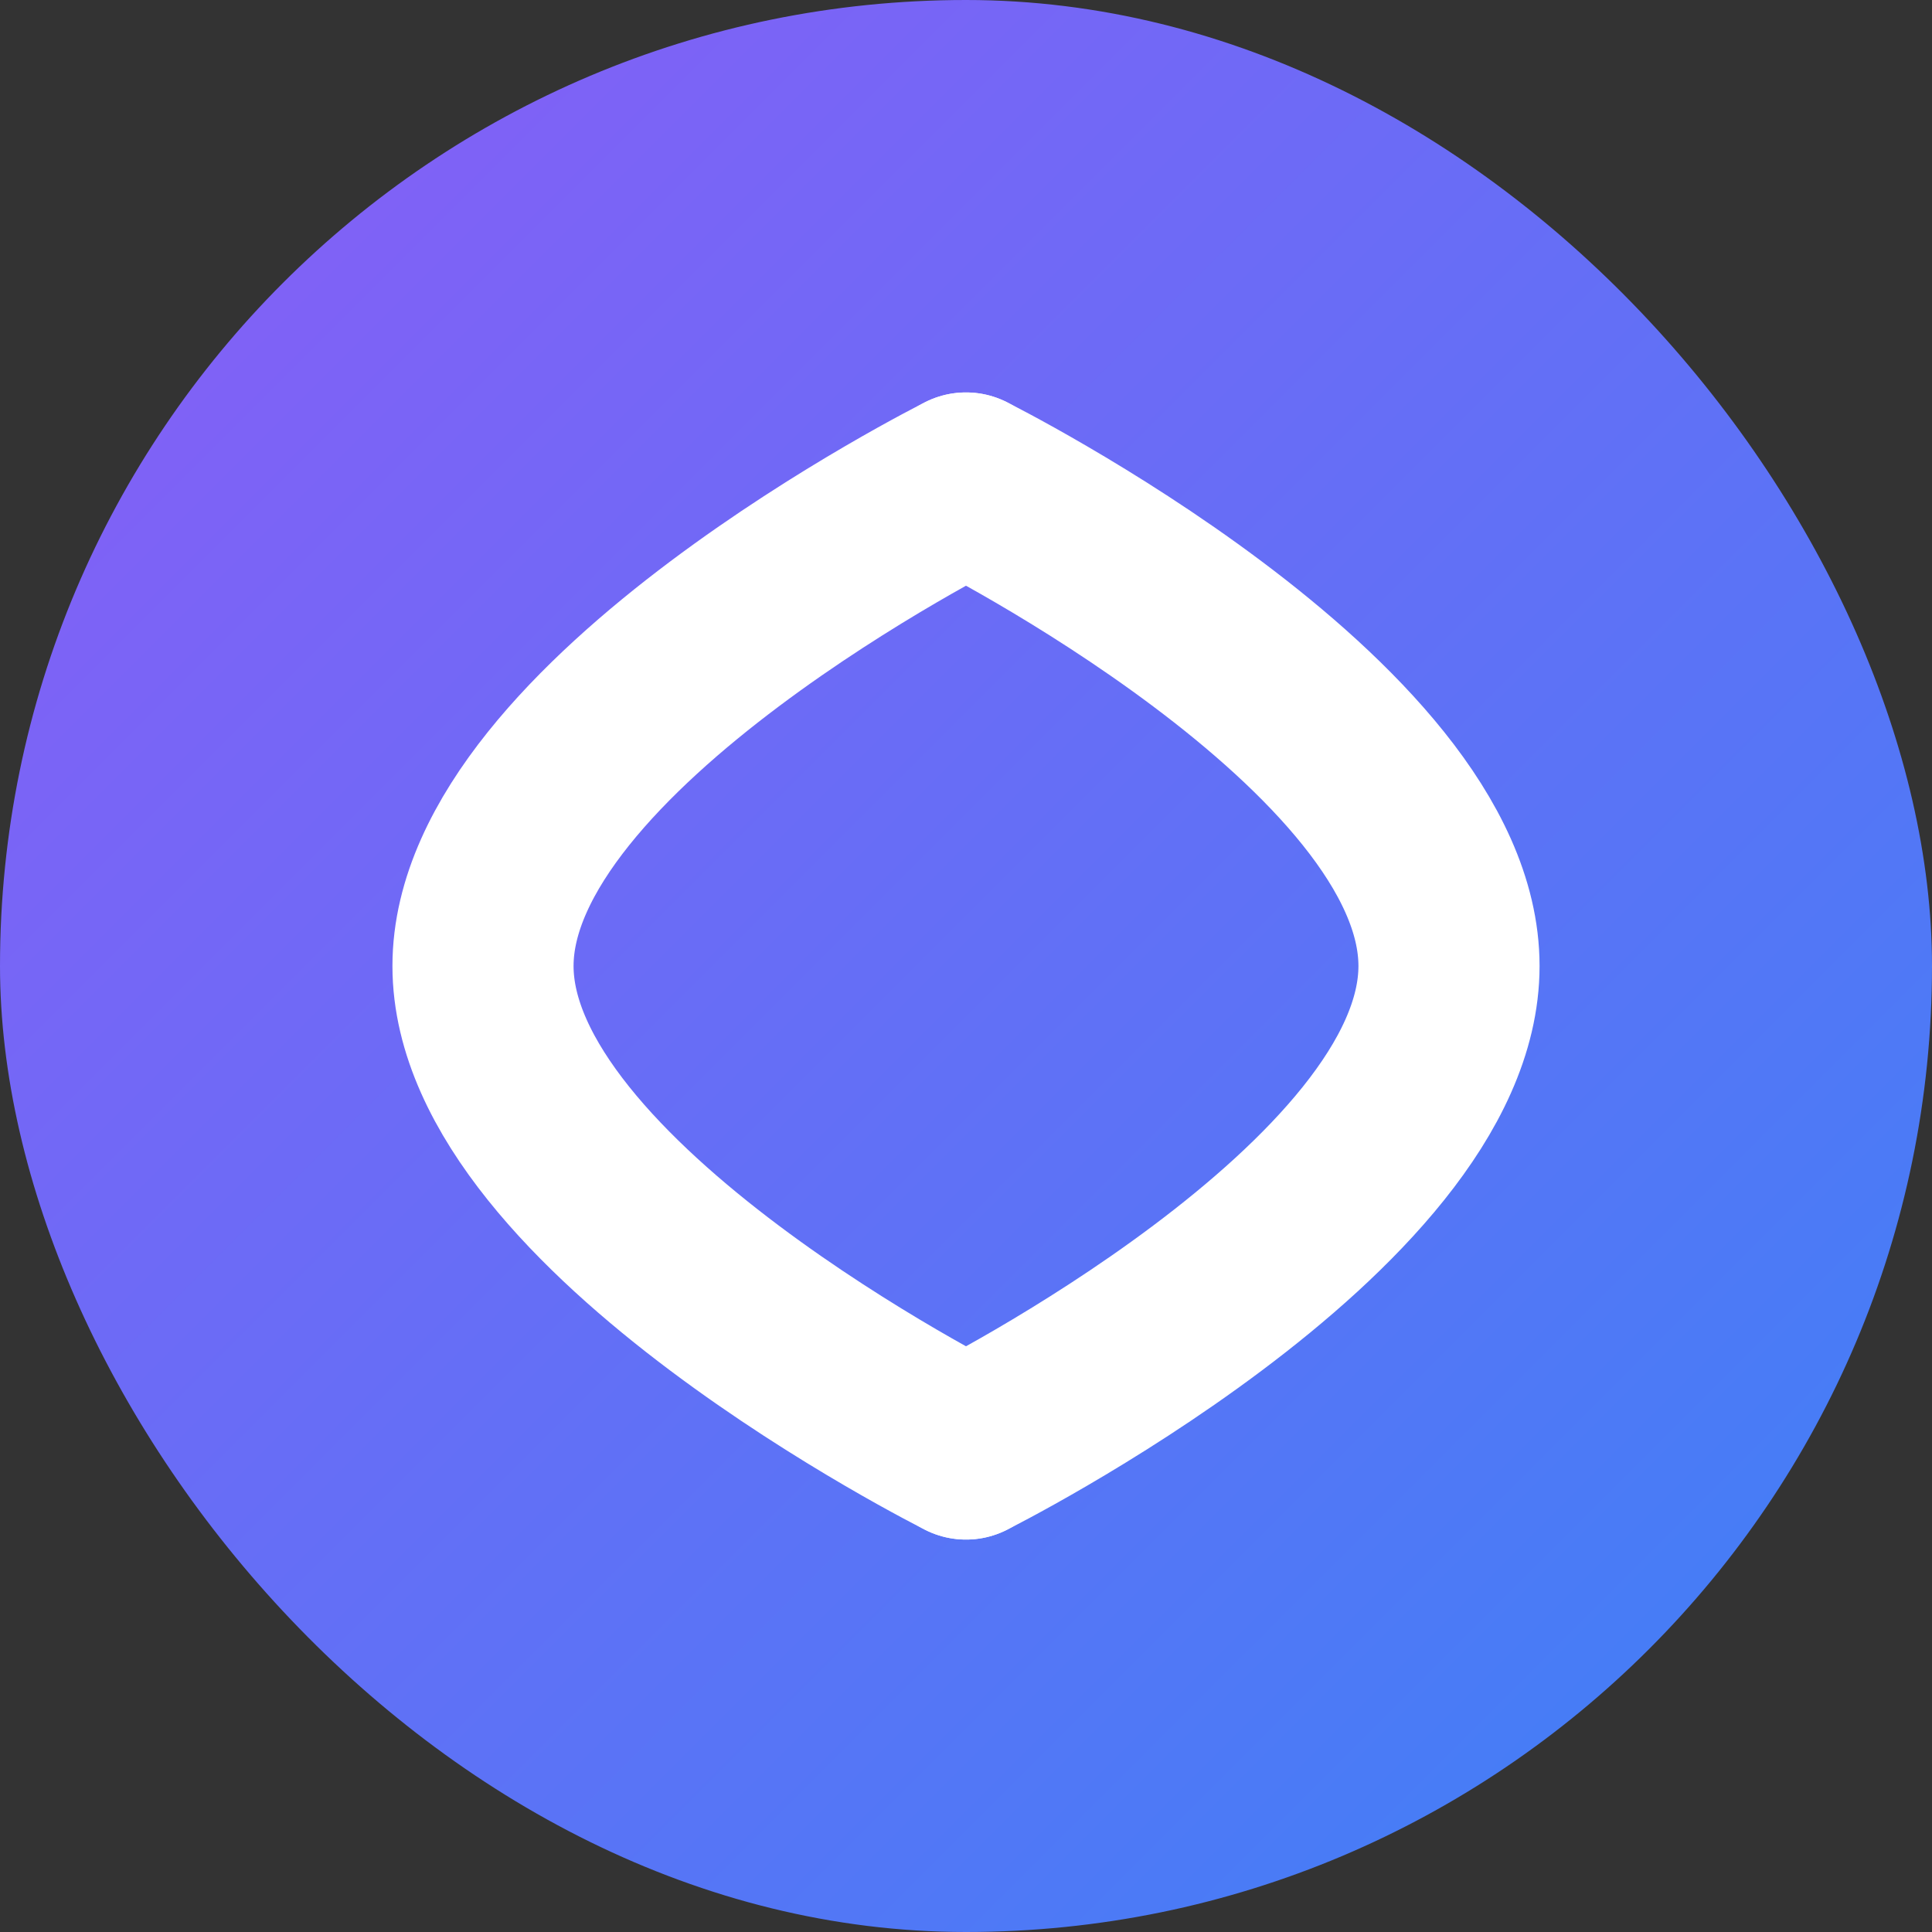 <?xml version="1.0" encoding="UTF-8"?>
<svg width="512" height="512" viewBox="0 0 512 512" fill="none" xmlns="http://www.w3.org/2000/svg">
  <rect x="0" y="0" width="512" height="512" fill="#333333" stroke="none"/>
  <rect width="512" height="512" rx="256" fill="url(#paint0_linear)"/>
  <path d="M256 128C256 128 384 192 384 256C384 320 256 384 256 384" stroke="white" stroke-width="48" stroke-linecap="round"/>
  <path d="M256 128C256 128 128 192 128 256C128 320 256 384 256 384" stroke="white" stroke-width="48" stroke-linecap="round"/>
  <defs>
    <linearGradient id="paint0_linear" x1="0" y1="0" x2="512" y2="512" gradientUnits="userSpaceOnUse">
      <stop stop-color="#8B5CF6"/>
      <stop offset="1" stop-color="#3B82F6"/>
    </linearGradient>
  </defs>
</svg>